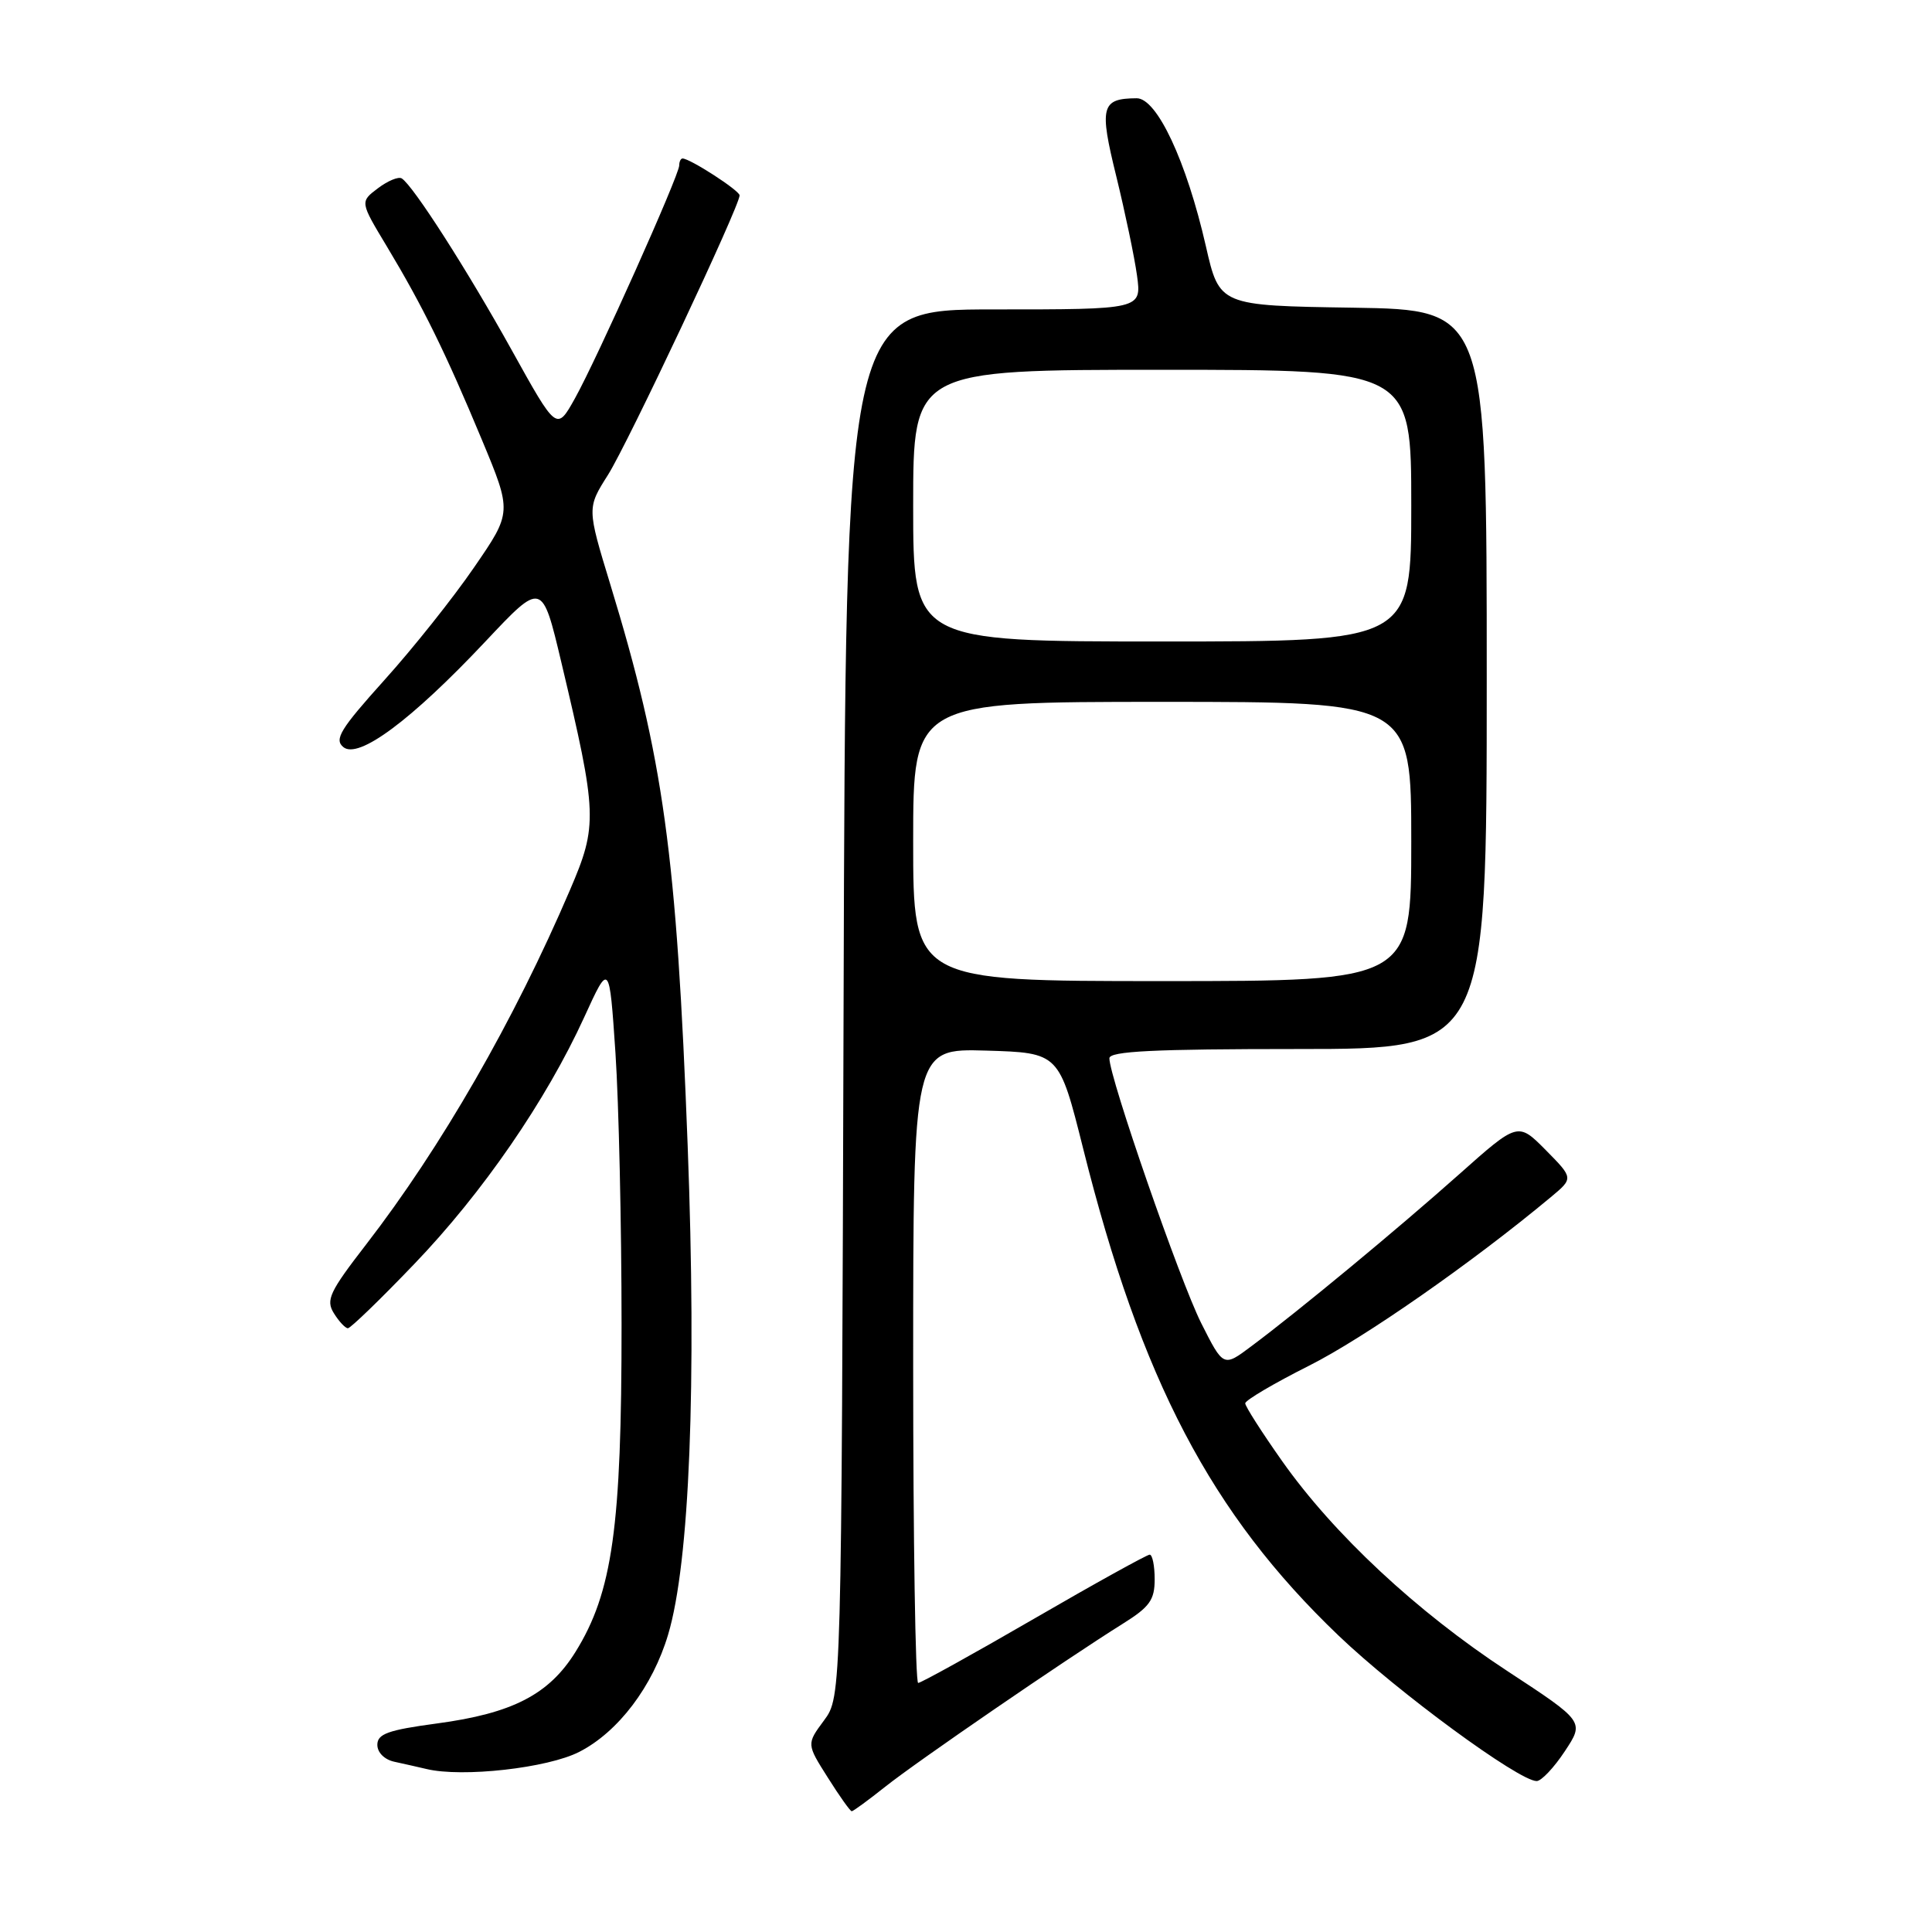 <?xml version="1.0" encoding="UTF-8" standalone="no"?>
<!DOCTYPE svg PUBLIC "-//W3C//DTD SVG 1.1//EN" "http://www.w3.org/Graphics/SVG/1.1/DTD/svg11.dtd" >
<svg xmlns="http://www.w3.org/2000/svg" xmlns:xlink="http://www.w3.org/1999/xlink" version="1.1" viewBox="0 0 256 256">
 <g >
 <path fill="currentColor"
d=" M 117.30 236.75 C 121.48 233.42 141.13 219.94 148.75 215.17 C 152.34 212.93 153.00 212.01 153.00 209.26 C 153.00 207.47 152.70 206.00 152.34 206.00 C 151.98 206.00 145.07 209.82 137.00 214.50 C 128.93 219.18 122.02 223.00 121.66 223.00 C 121.30 223.00 121.00 204.08 121.00 180.96 C 121.00 138.93 121.00 138.93 130.67 139.21 C 140.34 139.50 140.34 139.50 143.52 152.18 C 151.20 182.87 160.48 200.57 177.34 216.70 C 185.14 224.17 201.27 236.01 203.62 236.00 C 204.23 236.00 205.91 234.23 207.34 232.06 C 209.95 228.12 209.95 228.12 199.73 221.42 C 187.76 213.58 176.73 203.30 169.88 193.59 C 167.20 189.79 165.00 186.35 165.00 185.95 C 165.00 185.54 168.81 183.30 173.46 180.96 C 180.73 177.31 195.10 167.29 205.50 158.62 C 208.50 156.12 208.50 156.12 204.82 152.39 C 201.13 148.67 201.13 148.67 193.32 155.62 C 185.15 162.89 172.13 173.67 165.80 178.39 C 162.11 181.16 162.11 181.16 159.17 175.33 C 156.35 169.72 147.00 142.77 147.00 140.23 C 147.00 139.29 152.85 139.00 172.00 139.00 C 197.00 139.00 197.00 139.00 197.00 90.02 C 197.00 41.05 197.00 41.05 179.29 40.77 C 161.58 40.50 161.58 40.50 159.78 32.60 C 157.21 21.35 153.30 13.00 150.61 13.02 C 145.91 13.05 145.63 14.12 147.92 23.39 C 149.08 28.14 150.32 34.04 150.66 36.51 C 151.27 41.00 151.27 41.00 131.66 41.00 C 112.05 41.00 112.05 41.00 111.78 132.92 C 111.50 224.83 111.50 224.83 109.19 227.96 C 106.87 231.09 106.87 231.09 109.69 235.54 C 111.23 237.99 112.66 240.00 112.86 240.00 C 113.05 240.00 115.05 238.54 117.30 236.75 Z  M 76.76 232.13 C 81.92 229.49 86.49 223.45 88.53 216.59 C 91.38 207.04 92.32 183.49 91.12 151.81 C 89.65 113.03 87.93 100.56 80.86 77.41 C 77.78 67.31 77.78 67.31 80.57 62.91 C 83.22 58.70 98.00 27.33 98.00 25.89 C 98.00 25.25 91.43 21.00 90.44 21.00 C 90.20 21.00 90.00 21.42 90.00 21.92 C 90.00 23.22 79.09 47.58 76.17 52.81 C 73.76 57.12 73.76 57.12 67.81 46.40 C 61.91 35.77 54.73 24.57 53.23 23.64 C 52.80 23.37 51.38 23.96 50.07 24.95 C 47.70 26.74 47.70 26.74 51.24 32.62 C 56.01 40.55 59.06 46.76 63.83 58.22 C 67.85 67.87 67.85 67.87 62.82 75.18 C 60.06 79.21 54.70 85.94 50.91 90.14 C 45.10 96.60 44.26 97.97 45.49 98.99 C 47.49 100.65 54.50 95.44 64.34 84.98 C 71.83 77.02 71.83 77.02 74.38 87.76 C 79.16 107.91 79.22 109.32 75.52 117.94 C 68.11 135.25 58.46 152.02 48.52 164.89 C 43.65 171.19 43.15 172.26 44.24 174.01 C 44.92 175.11 45.76 176.00 46.10 176.00 C 46.44 176.00 50.40 172.18 54.88 167.50 C 63.94 158.07 72.37 145.82 77.42 134.77 C 80.74 127.50 80.74 127.50 81.55 139.50 C 81.99 146.10 82.36 162.30 82.36 175.50 C 82.37 202.36 81.16 210.99 76.26 218.88 C 72.75 224.53 67.91 227.03 57.88 228.37 C 51.41 229.24 50.00 229.75 50.00 231.20 C 50.00 232.22 50.95 233.16 52.25 233.44 C 53.49 233.71 55.40 234.14 56.50 234.40 C 61.25 235.55 72.58 234.28 76.76 232.13 Z  M 121.00 111.50 C 121.00 93.00 121.00 93.00 154.00 93.00 C 187.00 93.00 187.00 93.00 187.00 111.50 C 187.00 130.00 187.00 130.00 154.00 130.00 C 121.00 130.00 121.00 130.00 121.00 111.50 Z  M 121.00 67.00 C 121.00 49.00 121.00 49.00 154.00 49.00 C 187.00 49.00 187.00 49.00 187.00 67.00 C 187.00 85.00 187.00 85.00 154.00 85.00 C 121.00 85.00 121.00 85.00 121.00 67.00 Z "/>
</g>
</svg>